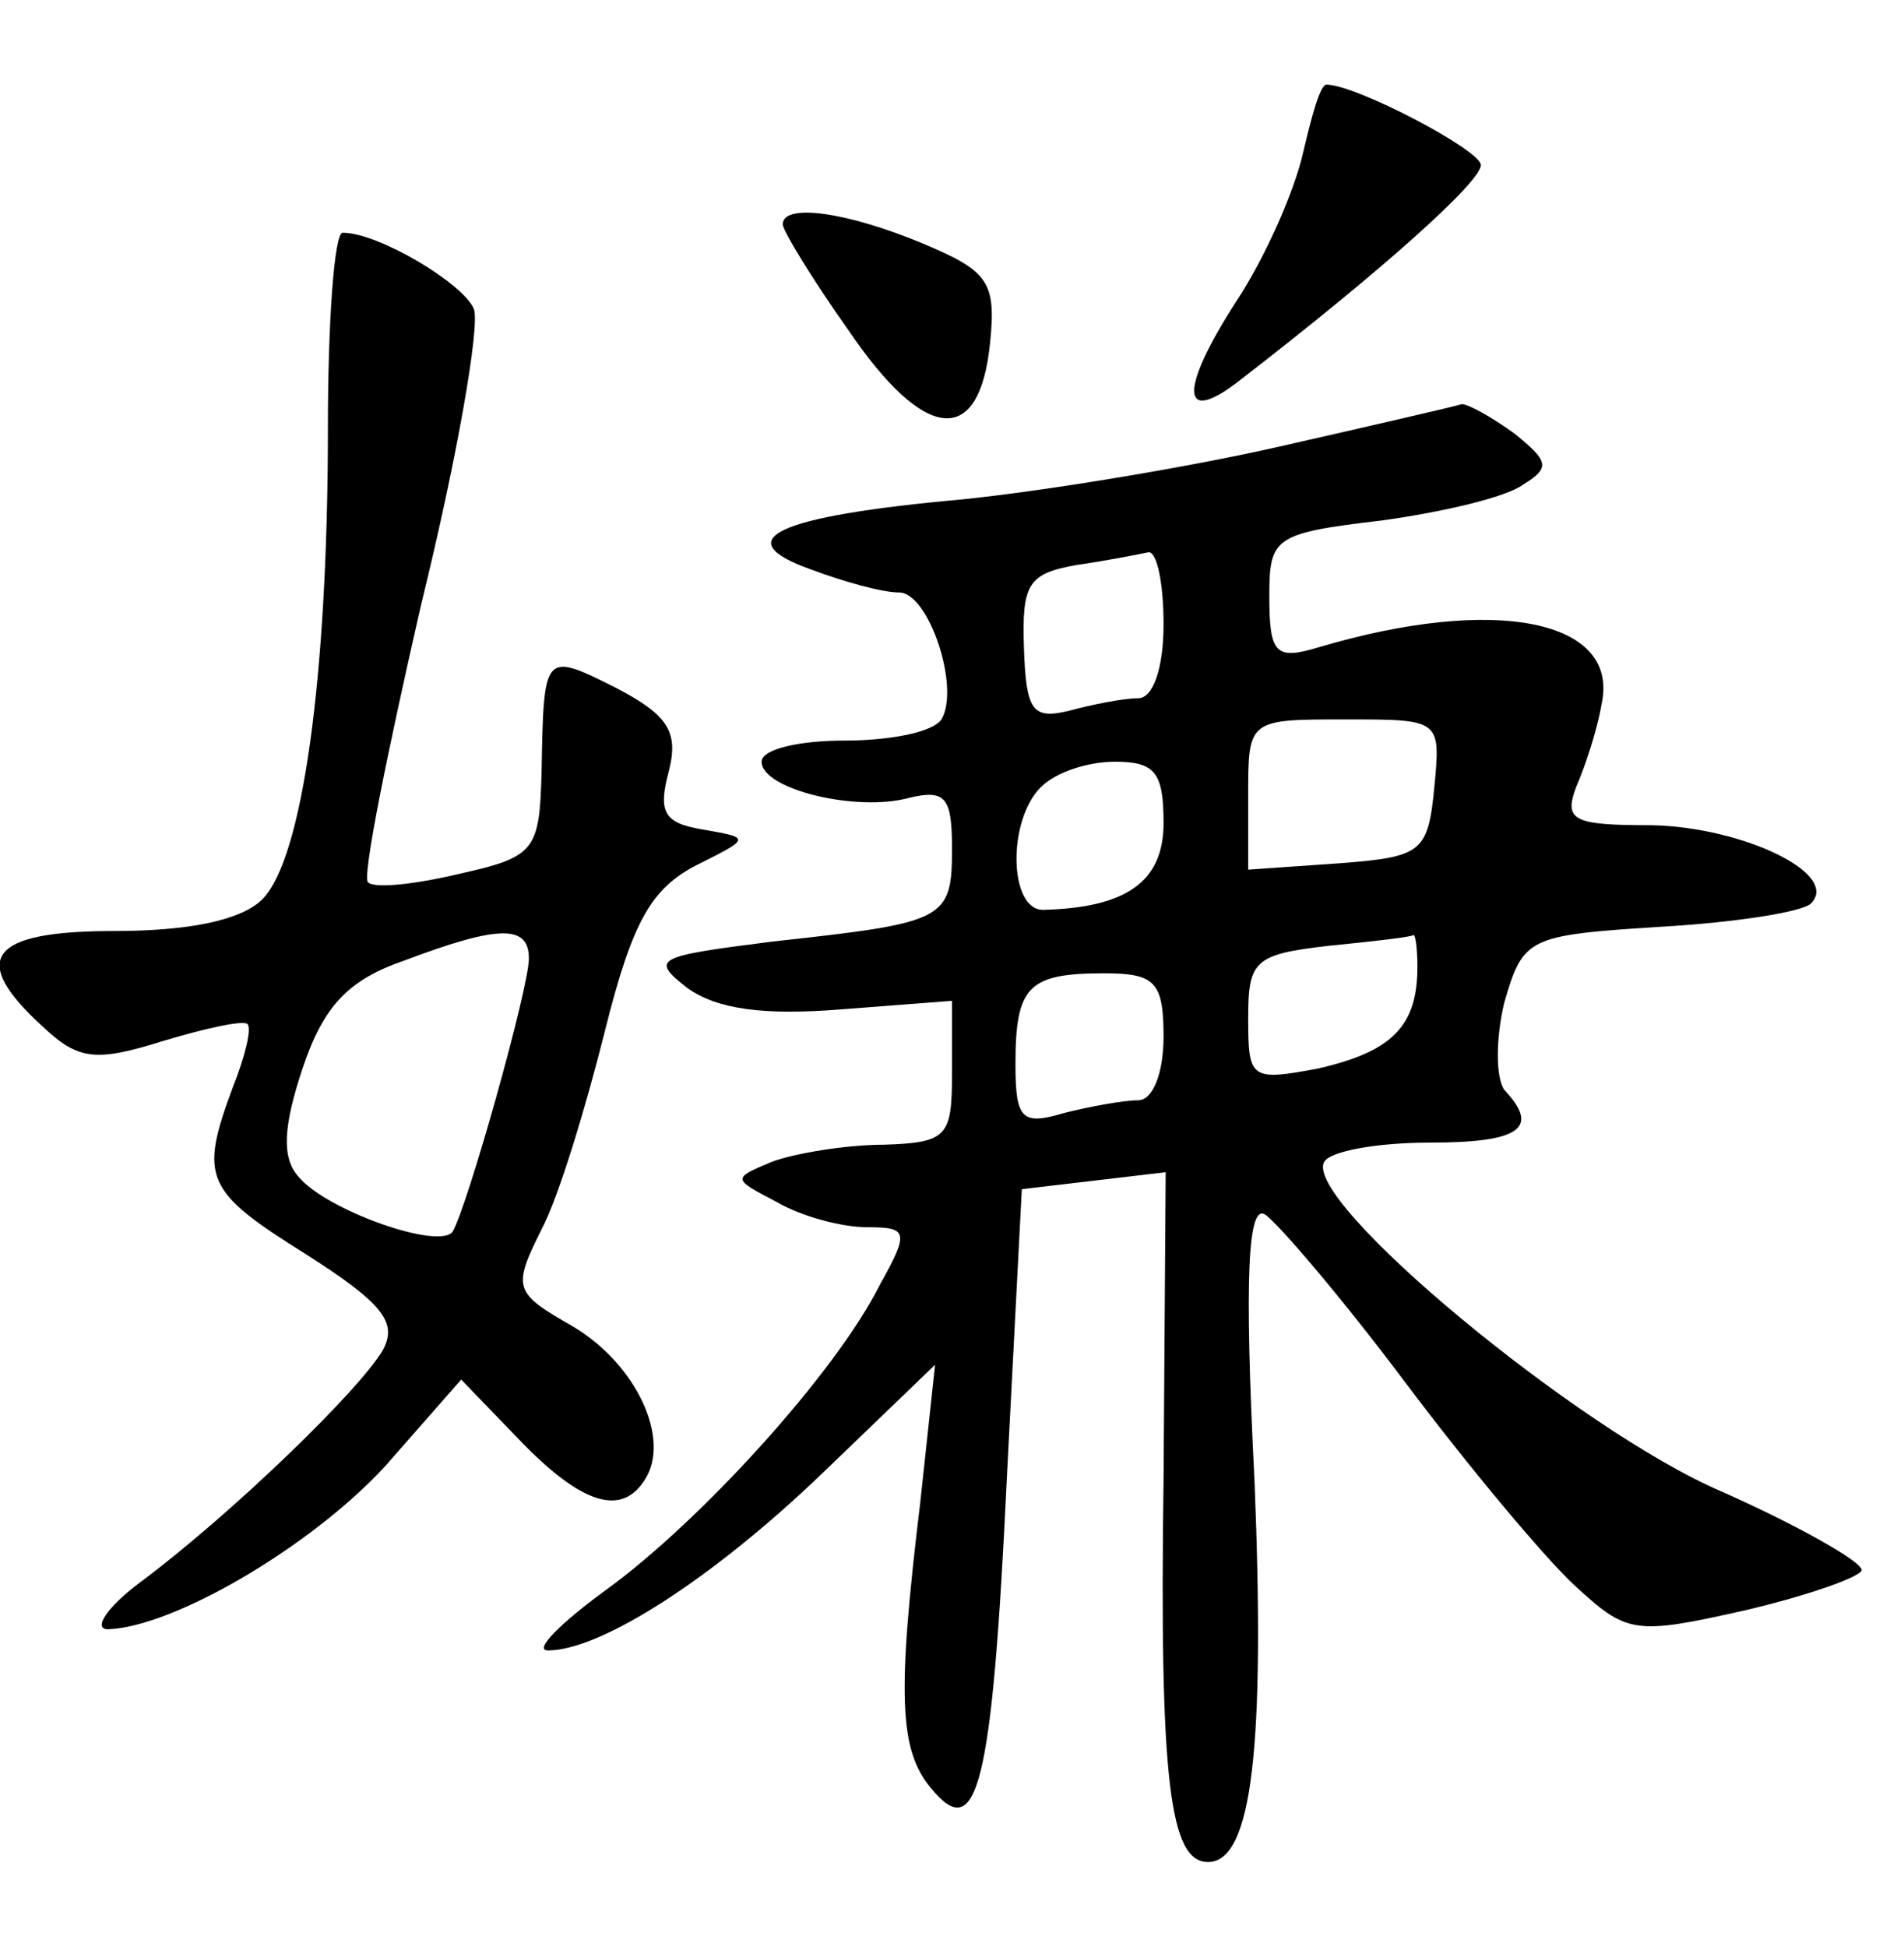 <?xml version="1.0" standalone="no"?>
<!DOCTYPE svg PUBLIC "-//W3C//DTD SVG 20010904//EN"
 "http://www.w3.org/TR/2001/REC-SVG-20010904/DTD/svg10.dtd">
<svg version="1.0" xmlns="http://www.w3.org/2000/svg"
 width="90pt" height="92pt" viewBox="0 0 90 92"
 preserveAspectRatio="xMidYMid meet">
<g transform="translate(0,92) scale(0.1,-0.1)"
fill="#000000" stroke="none">
<path d="M616 848 c-4 -18 -18 -50 -32 -71 -27 -42 -26 -59 3 -36 66 51 113
93 113 101 0 7 -59 38 -73 38 -3 0 -7 -15 -11 -32z"/>
<path d="M370 814 c0 -3 14 -26 31 -50 36 -53 62 -56 67 -6 3 29 -1 34 -32 47
-36 15 -66 19 -66 9z"/>
<path d="M155 718 c0 -118 -12 -204 -31 -223 -10 -10 -35 -15 -70 -15 -59 0
-69 -13 -34 -45 17 -16 25 -17 57 -7 20 6 38 10 40 8 2 -2 -1 -15 -7 -30 -16
-43 -13 -49 35 -79 36 -23 43 -32 36 -45 -11 -19 -72 -78 -115 -110 -16 -12
-22 -22 -15 -22 31 1 96 39 131 77 l36 41 28 -29 c29 -30 48 -36 59 -18 12 19
-4 54 -34 72 -28 16 -29 18 -15 46 8 15 21 58 30 94 13 52 22 67 43 78 26 13
26 13 3 17 -18 3 -21 8 -16 27 5 19 0 27 -25 40 -34 17 -34 17 -35 -40 -1 -37
-3 -40 -39 -48 -21 -5 -40 -7 -43 -4 -3 2 9 61 25 131 17 69 28 132 25 140 -5
12 -45 36 -62 36 -4 0 -7 -42 -7 -92z m95 -251 c0 -14 -29 -117 -36 -129 -6
-9 -60 10 -73 26 -8 9 -7 24 2 51 10 30 22 42 48 51 45 17 59 17 59 1z"/>
<path d="M605 709 c-44 -10 -111 -21 -150 -25 -89 -8 -111 -19 -72 -33 16 -6
34 -11 42 -11 14 0 29 -45 20 -60 -4 -6 -24 -10 -46 -10 -21 0 -39 -4 -39 -10
0 -13 45 -24 70 -17 17 4 20 0 20 -24 0 -34 -3 -35 -85 -44 -55 -7 -58 -8 -40
-22 14 -10 36 -13 73 -10 l52 4 0 -34 c0 -30 -2 -33 -32 -34 -18 0 -42 -4 -53
-8 -19 -8 -19 -8 2 -19 12 -7 31 -12 43 -12 19 0 20 -2 6 -27 -21 -42 -85
-112 -129 -144 -22 -16 -35 -29 -28 -29 25 0 78 34 130 84 l53 51 -7 -65 c-11
-91 -10 -117 5 -135 22 -27 29 0 36 148 l7 135 34 4 34 4 -1 -145 c-2 -143 3
-181 21 -181 21 0 27 55 22 180 -5 98 -3 131 5 126 6 -4 36 -39 66 -79 30 -40
66 -83 80 -96 25 -23 28 -24 81 -12 30 7 55 16 55 19 0 4 -30 21 -66 37 -68
29 -199 138 -188 156 3 5 25 9 50 9 43 0 52 7 35 25 -4 6 -4 24 0 41 9 31 11
32 74 36 35 2 67 7 71 11 14 14 -32 36 -75 37 -37 0 -42 2 -36 18 4 9 10 27
12 39 9 40 -50 52 -134 27 -20 -6 -23 -3 -23 24 0 28 2 30 53 36 29 4 59 11
67 17 13 8 12 11 -4 24 -11 8 -22 14 -25 14 -3 -1 -42 -10 -86 -20z m-55 -84
c0 -21 -5 -35 -12 -35 -7 0 -22 -3 -33 -6 -17 -4 -20 0 -21 30 -1 30 2 35 25
39 14 2 29 5 34 6 4 0 7 -15 7 -34z m128 -77 c-3 -31 -6 -33 -45 -36 l-43 -3
0 35 c0 36 0 36 46 36 45 0 45 0 42 -32z m-128 -17 c0 -28 -18 -40 -57 -41
-16 0 -17 42 -1 58 7 7 22 12 35 12 19 0 23 -5 23 -29z m120 -68 c0 -28 -12
-40 -47 -48 -32 -6 -33 -5 -33 24 0 27 3 30 38 34 20 2 38 4 40 5 1 1 2 -6 2
-15z m-120 -33 c0 -17 -5 -30 -12 -30 -7 0 -23 -3 -35 -6 -20 -6 -23 -3 -23
23 0 37 6 43 42 43 24 0 28 -4 28 -30z"/>
</g>
</svg>
